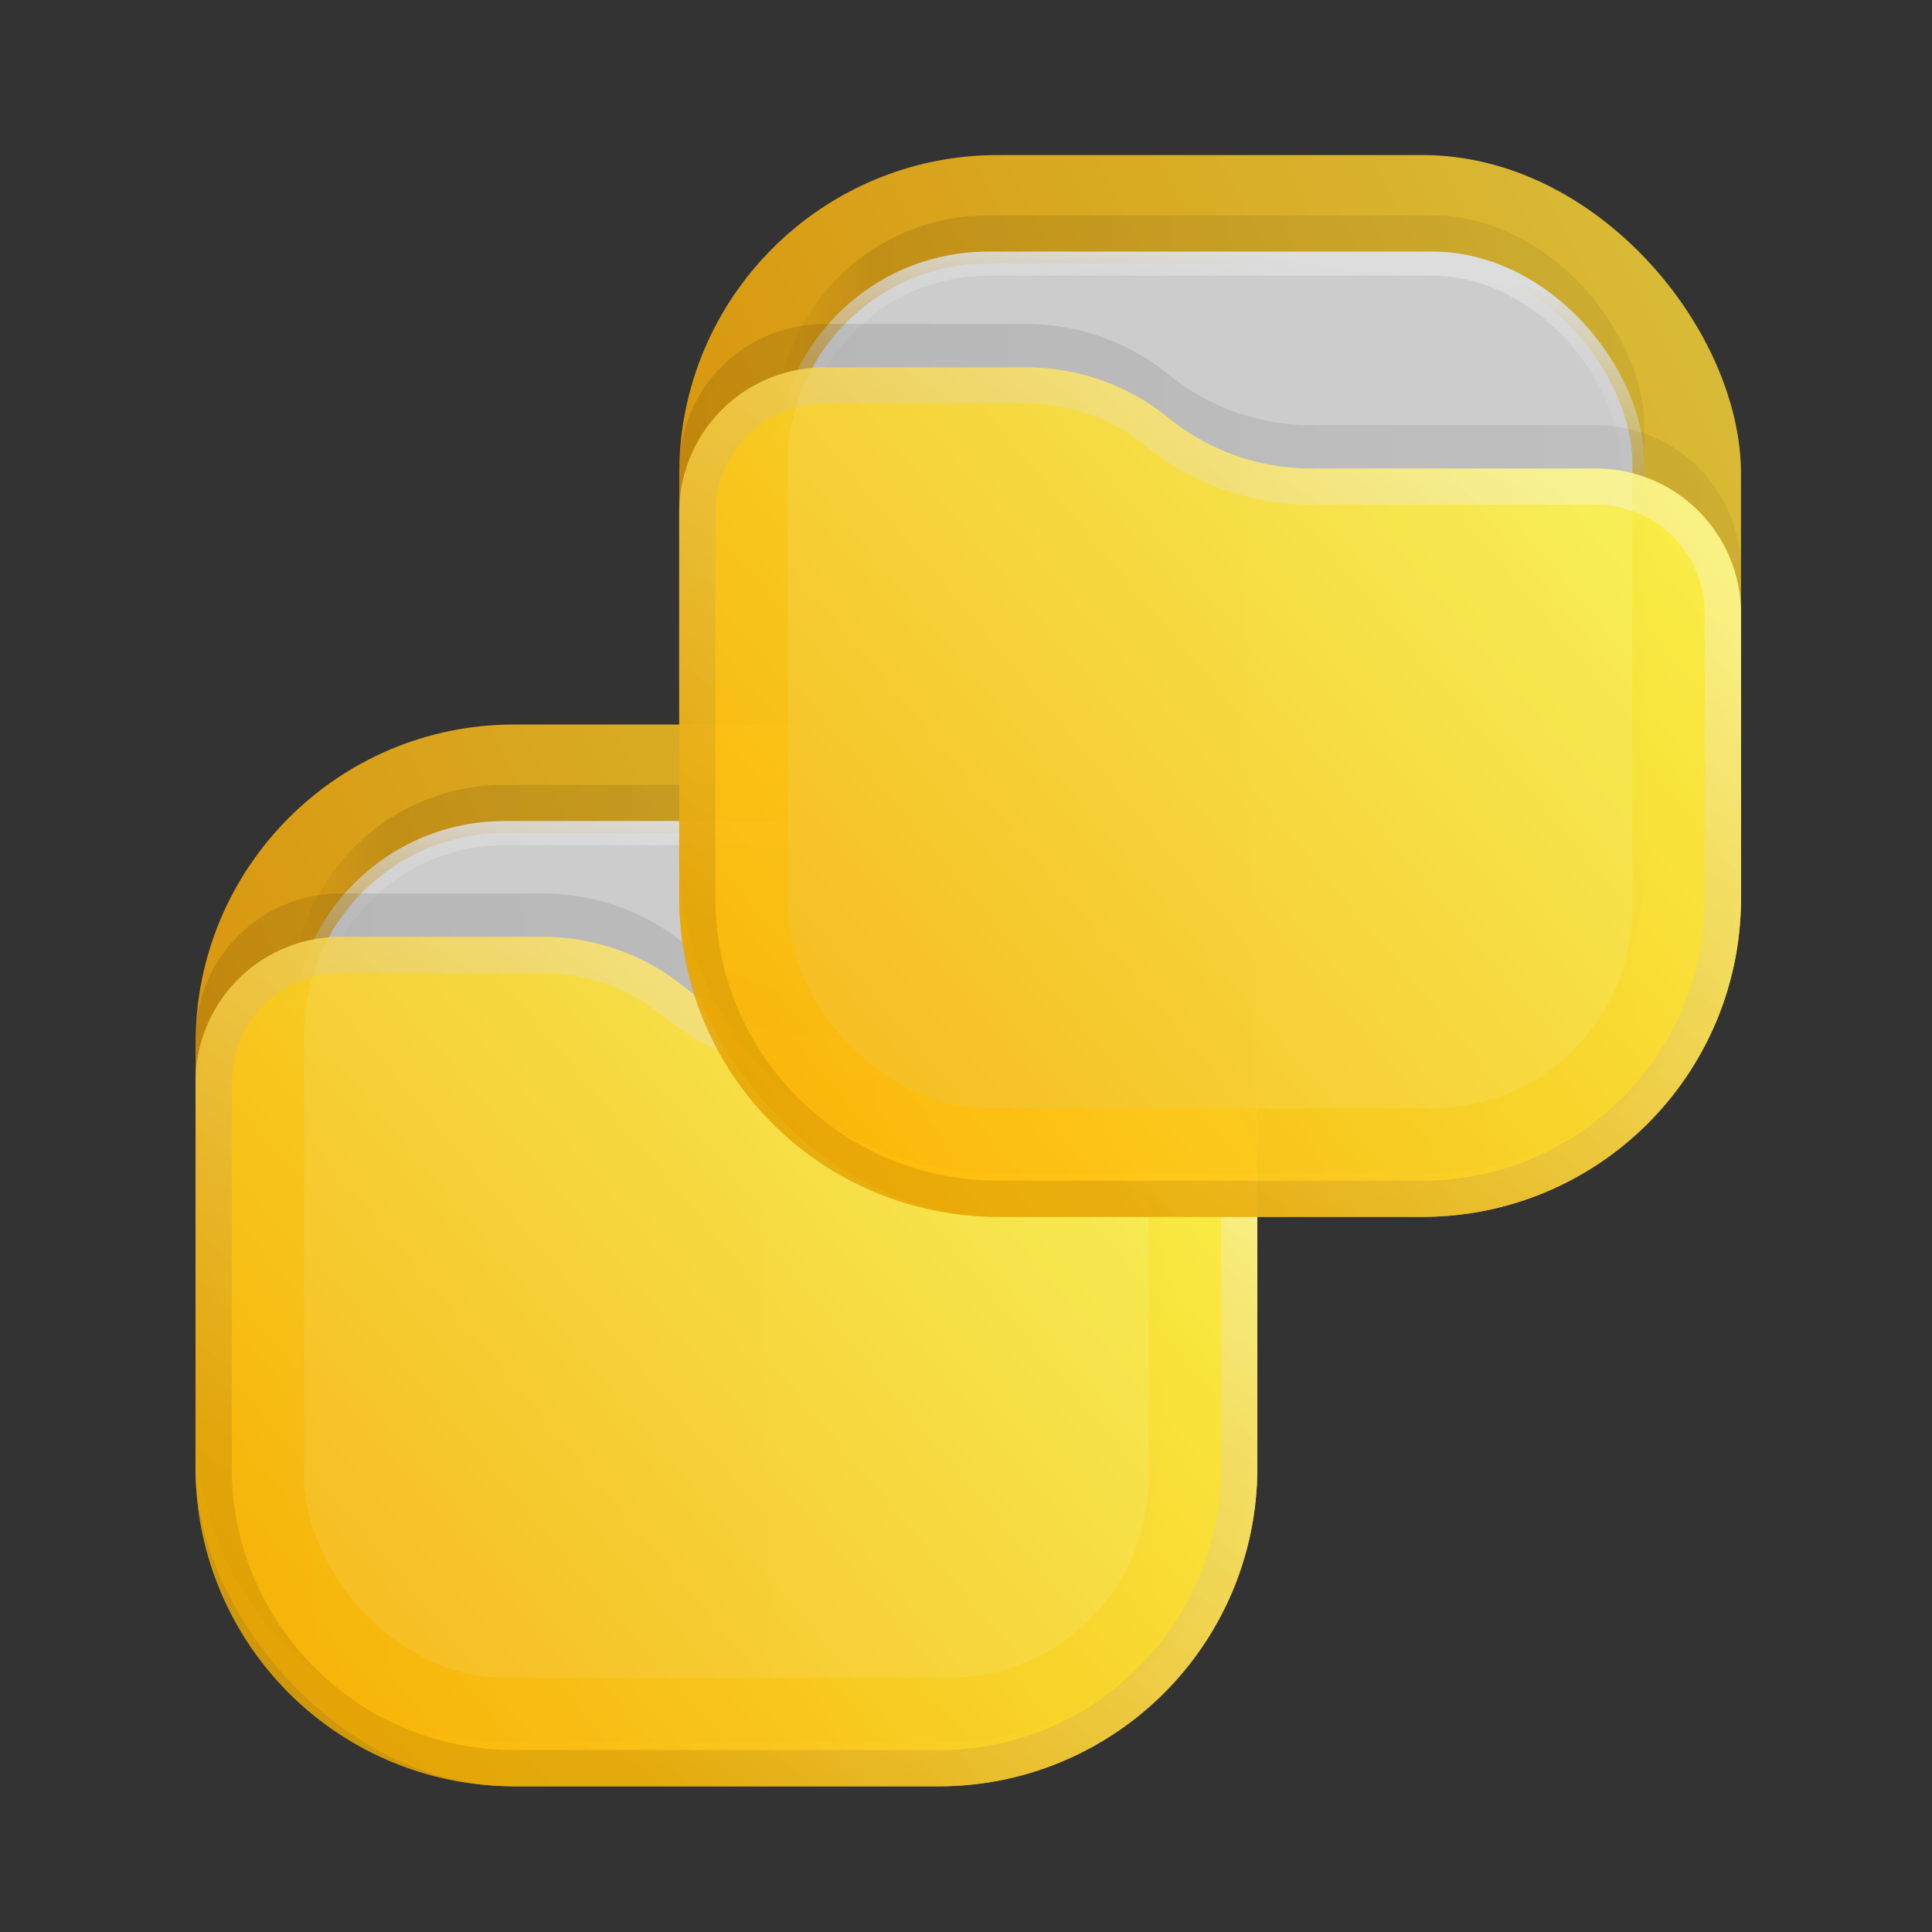 <svg xmlns="http://www.w3.org/2000/svg" xmlns:xlink="http://www.w3.org/1999/xlink" xml:space="preserve" width="64" height="64" viewBox="0 0 16.933 16.933"><rect x="0" y="0" width="16.933" height="16.933" fill="#333333" stroke="none"/><defs><linearGradient id="a" x1="21" x2="3" y1="4" y2="4" gradientUnits="userSpaceOnUse"><stop stop-opacity=".5"/><stop offset=".89"/><stop offset="1" stop-opacity="0"/></linearGradient><linearGradient id="b" x1="12" x2="11.5" y1="3" y2="8" gradientUnits="userSpaceOnUse"><stop stop-color="#DDD"/><stop offset="1" stop-color="#CCC" stop-opacity="0"/></linearGradient><linearGradient id="c" x1="23" x2="1.012" y1="9" y2="9.521" gradientUnits="userSpaceOnUse"><stop stop-opacity=".5"/><stop offset="1"/></linearGradient><linearGradient id="d" x1="23" x2="1" y1="1" y2="12" gradientUnits="userSpaceOnUse"><stop stop-color="#FFDE3C"/><stop offset="1" stop-color="#FFA900"/></linearGradient><linearGradient id="e" x1="23" x2="1.429" y1="5.4" y2="23.512" gradientUnits="userSpaceOnUse"><stop stop-color="#FFFF52"/><stop offset="1" stop-color="#FFB200"/></linearGradient><linearGradient id="f" x1="15" x2="5.5" y1="5.5" y2="19.5" gradientUnits="userSpaceOnUse"><stop stop-color="#fff"/><stop offset="1" stop-color="#BD8400"/></linearGradient><linearGradient xlink:href="#a" id="n" x1="21" x2="3" y1="4" y2="4" gradientUnits="userSpaceOnUse"/><linearGradient xlink:href="#b" id="o" x1="12" x2="11.5" y1="3" y2="8" gradientUnits="userSpaceOnUse"/><linearGradient xlink:href="#c" id="p" x1="23" x2="1.012" y1="9" y2="9.521" gradientUnits="userSpaceOnUse"/><linearGradient xlink:href="#d" id="g" x1="23" x2="1" y1="1" y2="12" gradientUnits="userSpaceOnUse"/><linearGradient xlink:href="#a" id="h" x1="21" x2="3" y1="4" y2="4" gradientUnits="userSpaceOnUse"/><linearGradient xlink:href="#b" id="i" x1="12" x2="11.5" y1="3" y2="8" gradientUnits="userSpaceOnUse"/><linearGradient xlink:href="#c" id="j" x1="23" x2="1.012" y1="9" y2="9.521" gradientUnits="userSpaceOnUse"/><linearGradient xlink:href="#e" id="k" x1="23" x2="1.429" y1="5.4" y2="23.512" gradientUnits="userSpaceOnUse"/><linearGradient xlink:href="#f" id="l" x1="15" x2="5.5" y1="5.5" y2="19.5" gradientUnits="userSpaceOnUse"/><linearGradient xlink:href="#d" id="m" x1="23" x2="1" y1="1" y2="12" gradientUnits="userSpaceOnUse"/><linearGradient xlink:href="#e" id="q" x1="23" x2="1.429" y1="5.4" y2="23.512" gradientUnits="userSpaceOnUse"/><linearGradient xlink:href="#f" id="r" x1="15" x2="5.5" y1="5.5" y2="19.5" gradientUnits="userSpaceOnUse"/></defs><g style="fill:none" transform="translate(1.291 5.927) scale(.423)"><rect width="22" height="22" x="1" y="1" fill="url(#d)" opacity=".813" rx="6.6" style="fill:url(#g)"/><rect width="18" height="18" x="3" y="2.25" fill="url(#paint1_linear_221_48)" fill-opacity=".875" opacity=".125" rx="4.4" style="fill:url(#h)"/><rect width="17.5" height="17.5" x="3.25" y="3.25" fill="#ccc" stroke="url(#paint2_linear_221_48)" stroke-width=".5" rx="4.15" style="stroke:url(#i)"/><path fill="url(#paint3_linear_221_48)" fill-opacity=".875" d="M1 7.508A3.008 3.008 0 0 1 4.008 4.5H8.19c1.075 0 2.117.37 2.95 1.048a4.678 4.678 0 0 0 2.95 1.047h5.902A3.008 3.008 0 0 1 23 9.603V15.5a6.6 6.6 0 0 1-6.6 6.6H7.6A6.6 6.6 0 0 1 1 15.5Z" opacity=".125" style="fill:url(#j)"/><g opacity=".875"><path fill="url(#e)" d="M1 8.408A3.008 3.008 0 0 1 4.008 5.4H8.19c1.075 0 2.117.37 2.95 1.048a4.678 4.678 0 0 0 2.95 1.047h5.902A3.008 3.008 0 0 1 23 10.503V16.4a6.6 6.6 0 0 1-6.6 6.6H7.6A6.6 6.6 0 0 1 1 16.4Z" style="fill:url(#k)"/><path stroke="url(#f)" stroke-linejoin="round" stroke-opacity=".375" stroke-width=".75" d="M22.625 10.503V16.4a6.225 6.225 0 0 1-6.225 6.225H7.6A6.225 6.225 0 0 1 1.375 16.4V8.408a2.633 2.633 0 0 1 2.633-2.633H8.19c.989 0 1.947.34 2.714.964a5.053 5.053 0 0 0 3.187 1.131h5.901a2.633 2.633 0 0 1 2.633 2.633z" style="stroke:url(#l)"/></g></g><g style="fill:none" transform="translate(5.53 .936) scale(.423)"><rect width="22" height="22" x="1" y="1" fill="url(#d)" opacity=".813" rx="6.6" style="fill:url(#m)"/><rect width="18" height="18" x="3" y="2.25" fill="url(#paint1_linear_221_48)" fill-opacity=".875" opacity=".125" rx="4.4" style="fill:url(#n)"/><rect width="17.5" height="17.5" x="3.25" y="3.25" fill="#ccc" stroke="url(#paint2_linear_221_48)" stroke-width=".5" rx="4.15" style="stroke:url(#o)"/><path fill="url(#paint3_linear_221_48)" fill-opacity=".875" d="M1 7.508A3.008 3.008 0 0 1 4.008 4.5H8.19c1.075 0 2.117.37 2.95 1.048a4.678 4.678 0 0 0 2.95 1.047h5.902A3.008 3.008 0 0 1 23 9.603V15.5a6.6 6.6 0 0 1-6.6 6.6H7.6A6.6 6.6 0 0 1 1 15.5Z" opacity=".125" style="fill:url(#p)"/><g opacity=".875"><path fill="url(#e)" d="M1 8.408A3.008 3.008 0 0 1 4.008 5.4H8.19c1.075 0 2.117.37 2.95 1.048a4.678 4.678 0 0 0 2.95 1.047h5.902A3.008 3.008 0 0 1 23 10.503V16.4a6.6 6.6 0 0 1-6.6 6.6H7.6A6.6 6.6 0 0 1 1 16.4Z" style="fill:url(#q)"/><path stroke="url(#f)" stroke-linejoin="round" stroke-opacity=".375" stroke-width=".75" d="M22.625 10.503V16.4a6.225 6.225 0 0 1-6.225 6.225H7.6A6.225 6.225 0 0 1 1.375 16.4V8.408a2.633 2.633 0 0 1 2.633-2.633H8.19c.989 0 1.947.34 2.714.964a5.053 5.053 0 0 0 3.187 1.131h5.901a2.633 2.633 0 0 1 2.633 2.633z" style="stroke:url(#r)"/></g></g></svg>